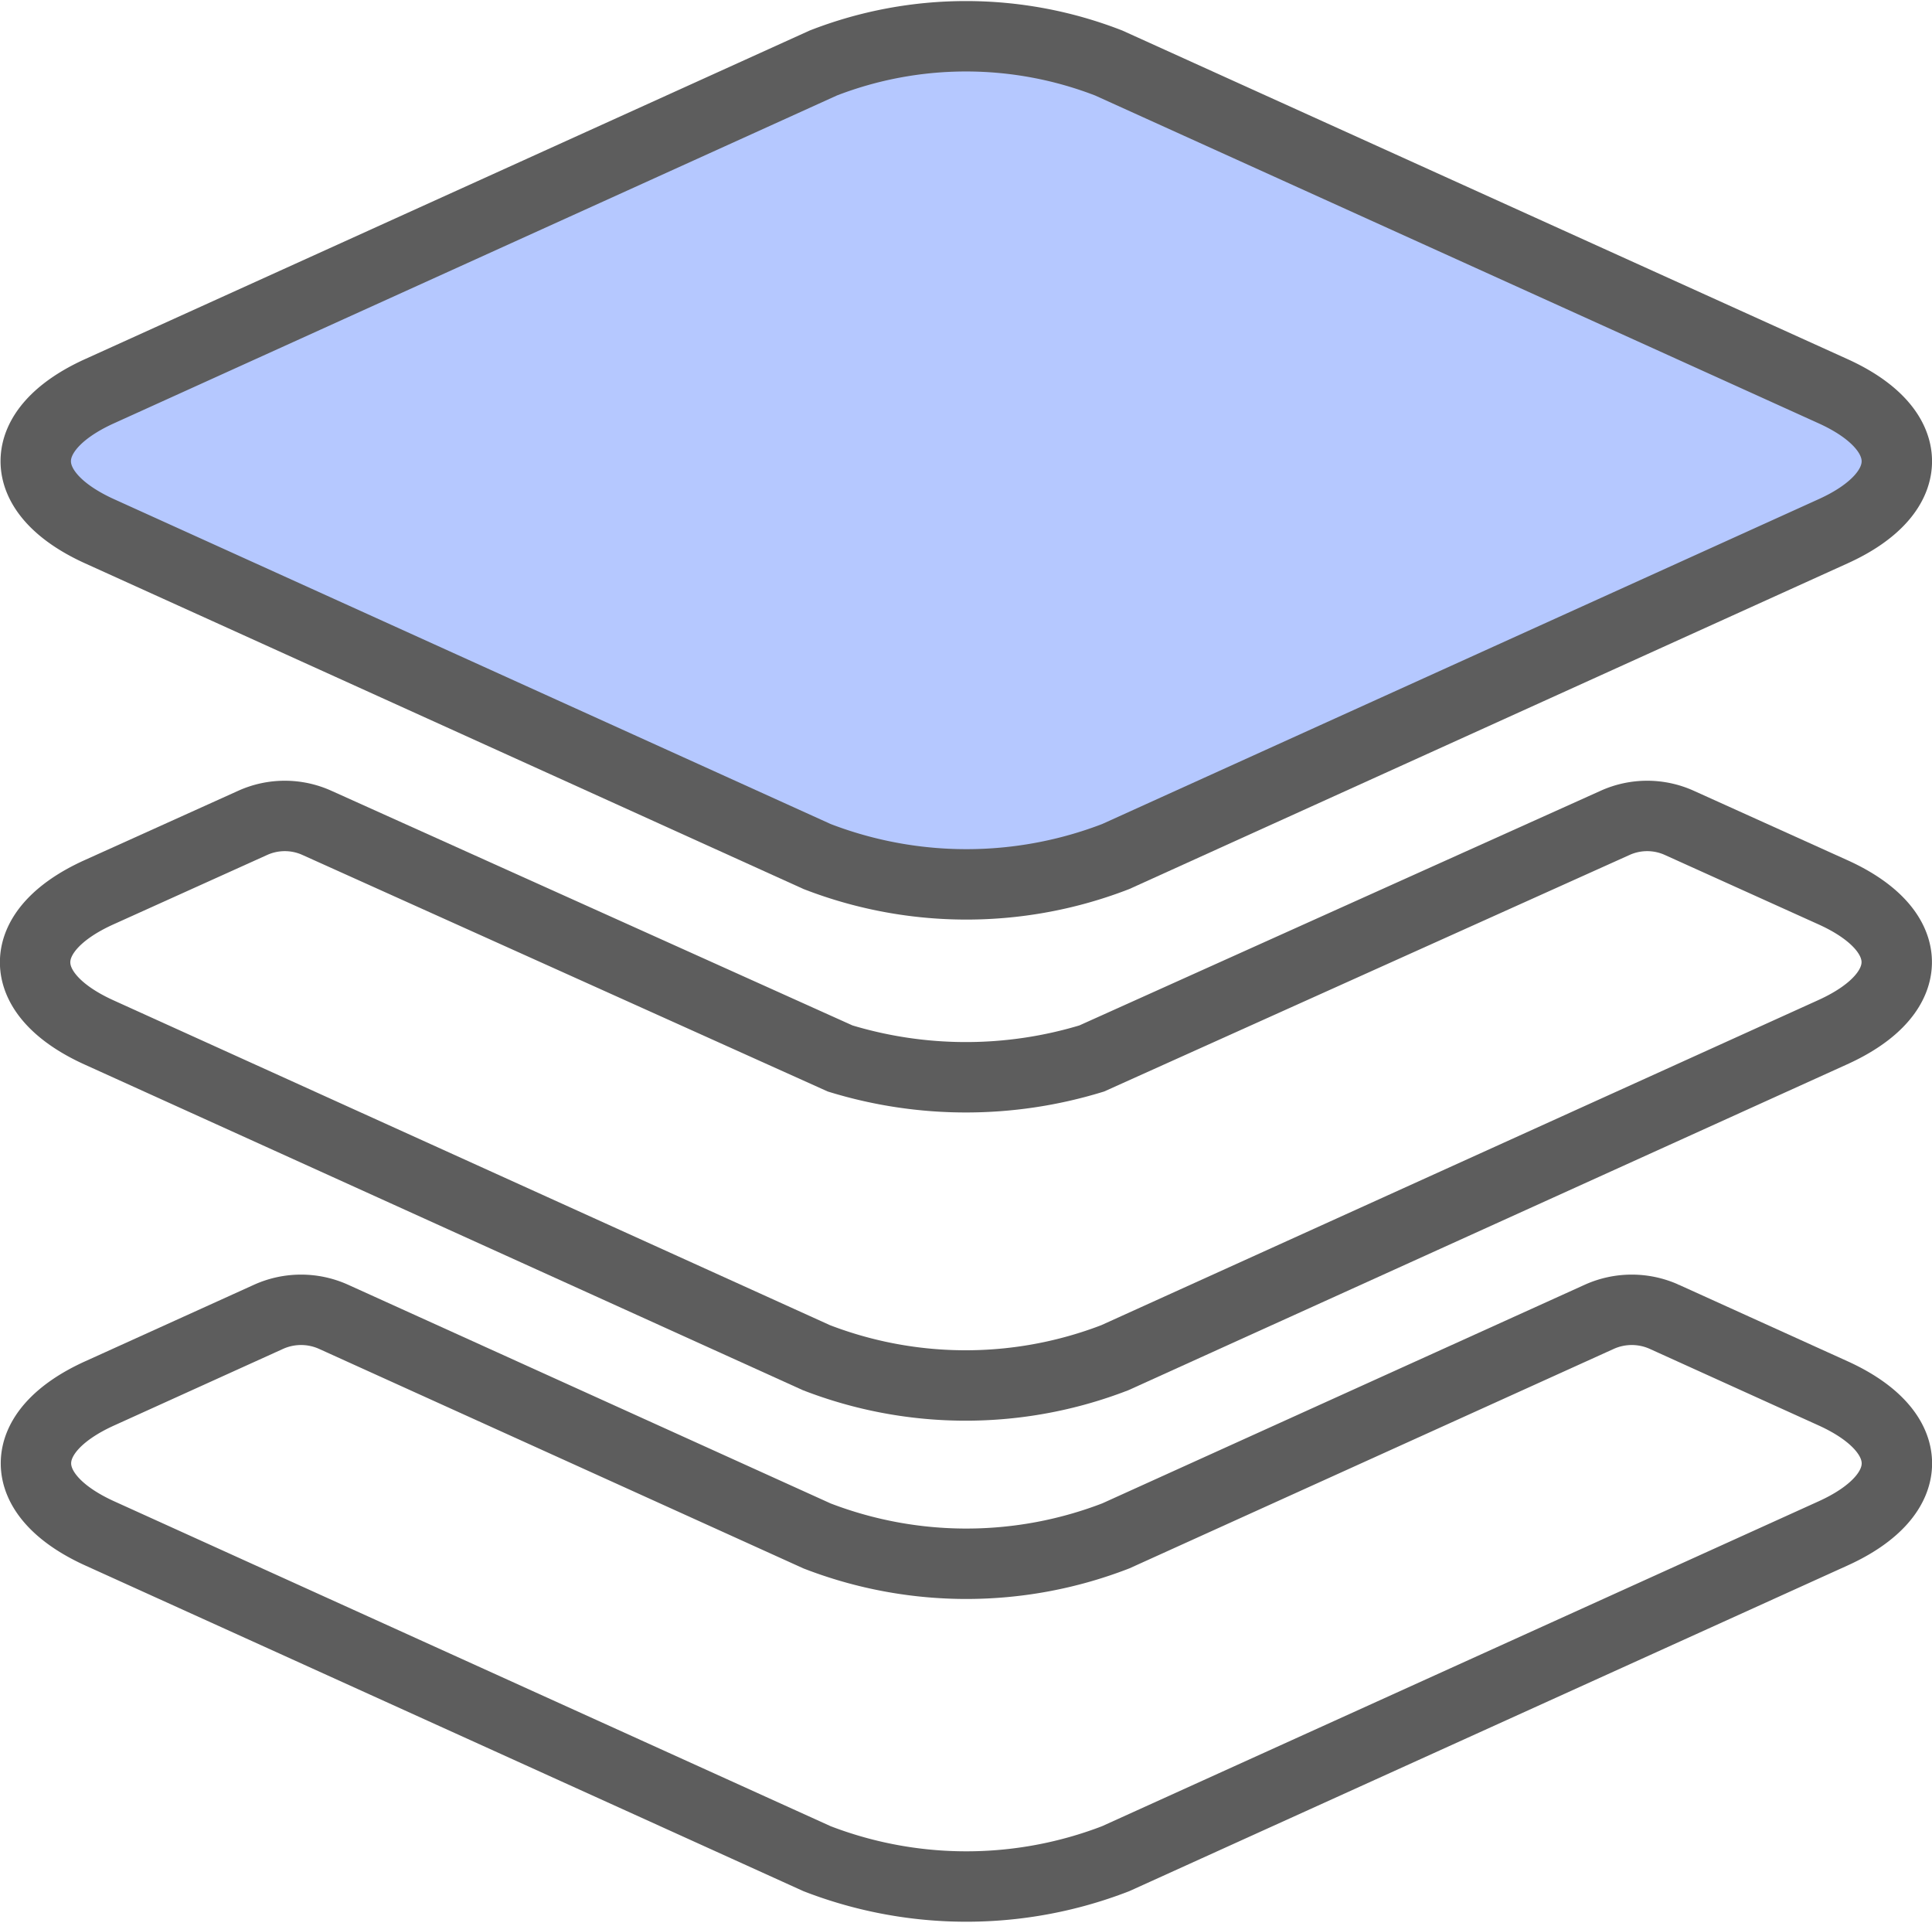 <svg xmlns="http://www.w3.org/2000/svg" width="27.443" height="27.309" viewBox="0 0 27.443 27.309">
  <g id="Icon_ionic-ios-apps" data-name="Icon ionic-ios-apps" transform="translate(-3.993 -3.977)">
    <path id="Path_9" data-name="Path 9" d="M30.028,9.532,19.742,4.872a5.6,5.6,0,0,0-4.055,0L5.409,9.532c-1.211.548-1.211,1.442,0,1.991L15.6,16.142a5.887,5.887,0,0,0,4.241,0l10.189-4.619C31.239,10.976,31.239,10.08,30.028,9.532Z" transform="translate(0 0)" fill="#b5c8ff" stroke="#5d5d5d" stroke-width="1"/>
    <g id="Group_1" data-name="Group 1" transform="translate(4.493 15.566)">
      <path id="Path_10" data-name="Path 10" d="M15.6,26.293,8.728,23.179a1.123,1.123,0,0,0-.915,0l-2.4,1.088c-1.211.547-1.211,1.442,0,1.991L15.6,30.877a5.887,5.887,0,0,0,4.241,0l10.189-4.619c1.211-.548,1.211-1.442,0-1.991l-2.4-1.088a1.123,1.123,0,0,0-.915,0l-6.871,3.113A5.887,5.887,0,0,1,15.6,26.293Z" transform="translate(-4.494 -16.068)" fill="none" stroke="#5d5d5d" stroke-width="1"/>
      <path id="Path_11" data-name="Path 11" d="M30.028,16.958l-2.183-.986a1.107,1.107,0,0,0-.909,0L19.5,19.319a6.114,6.114,0,0,1-3.573,0L8.493,15.972a1.107,1.107,0,0,0-.909,0L5.4,16.958c-1.211.547-1.211,1.442,0,1.991l10.189,4.619a5.887,5.887,0,0,0,4.241,0l10.189-4.619C31.239,18.4,31.239,17.505,30.028,16.958Z" transform="translate(-4.493 -15.875)" fill="none" stroke="#5d5d5d" stroke-width="1"/>
    </g>
  </g>
</svg>
